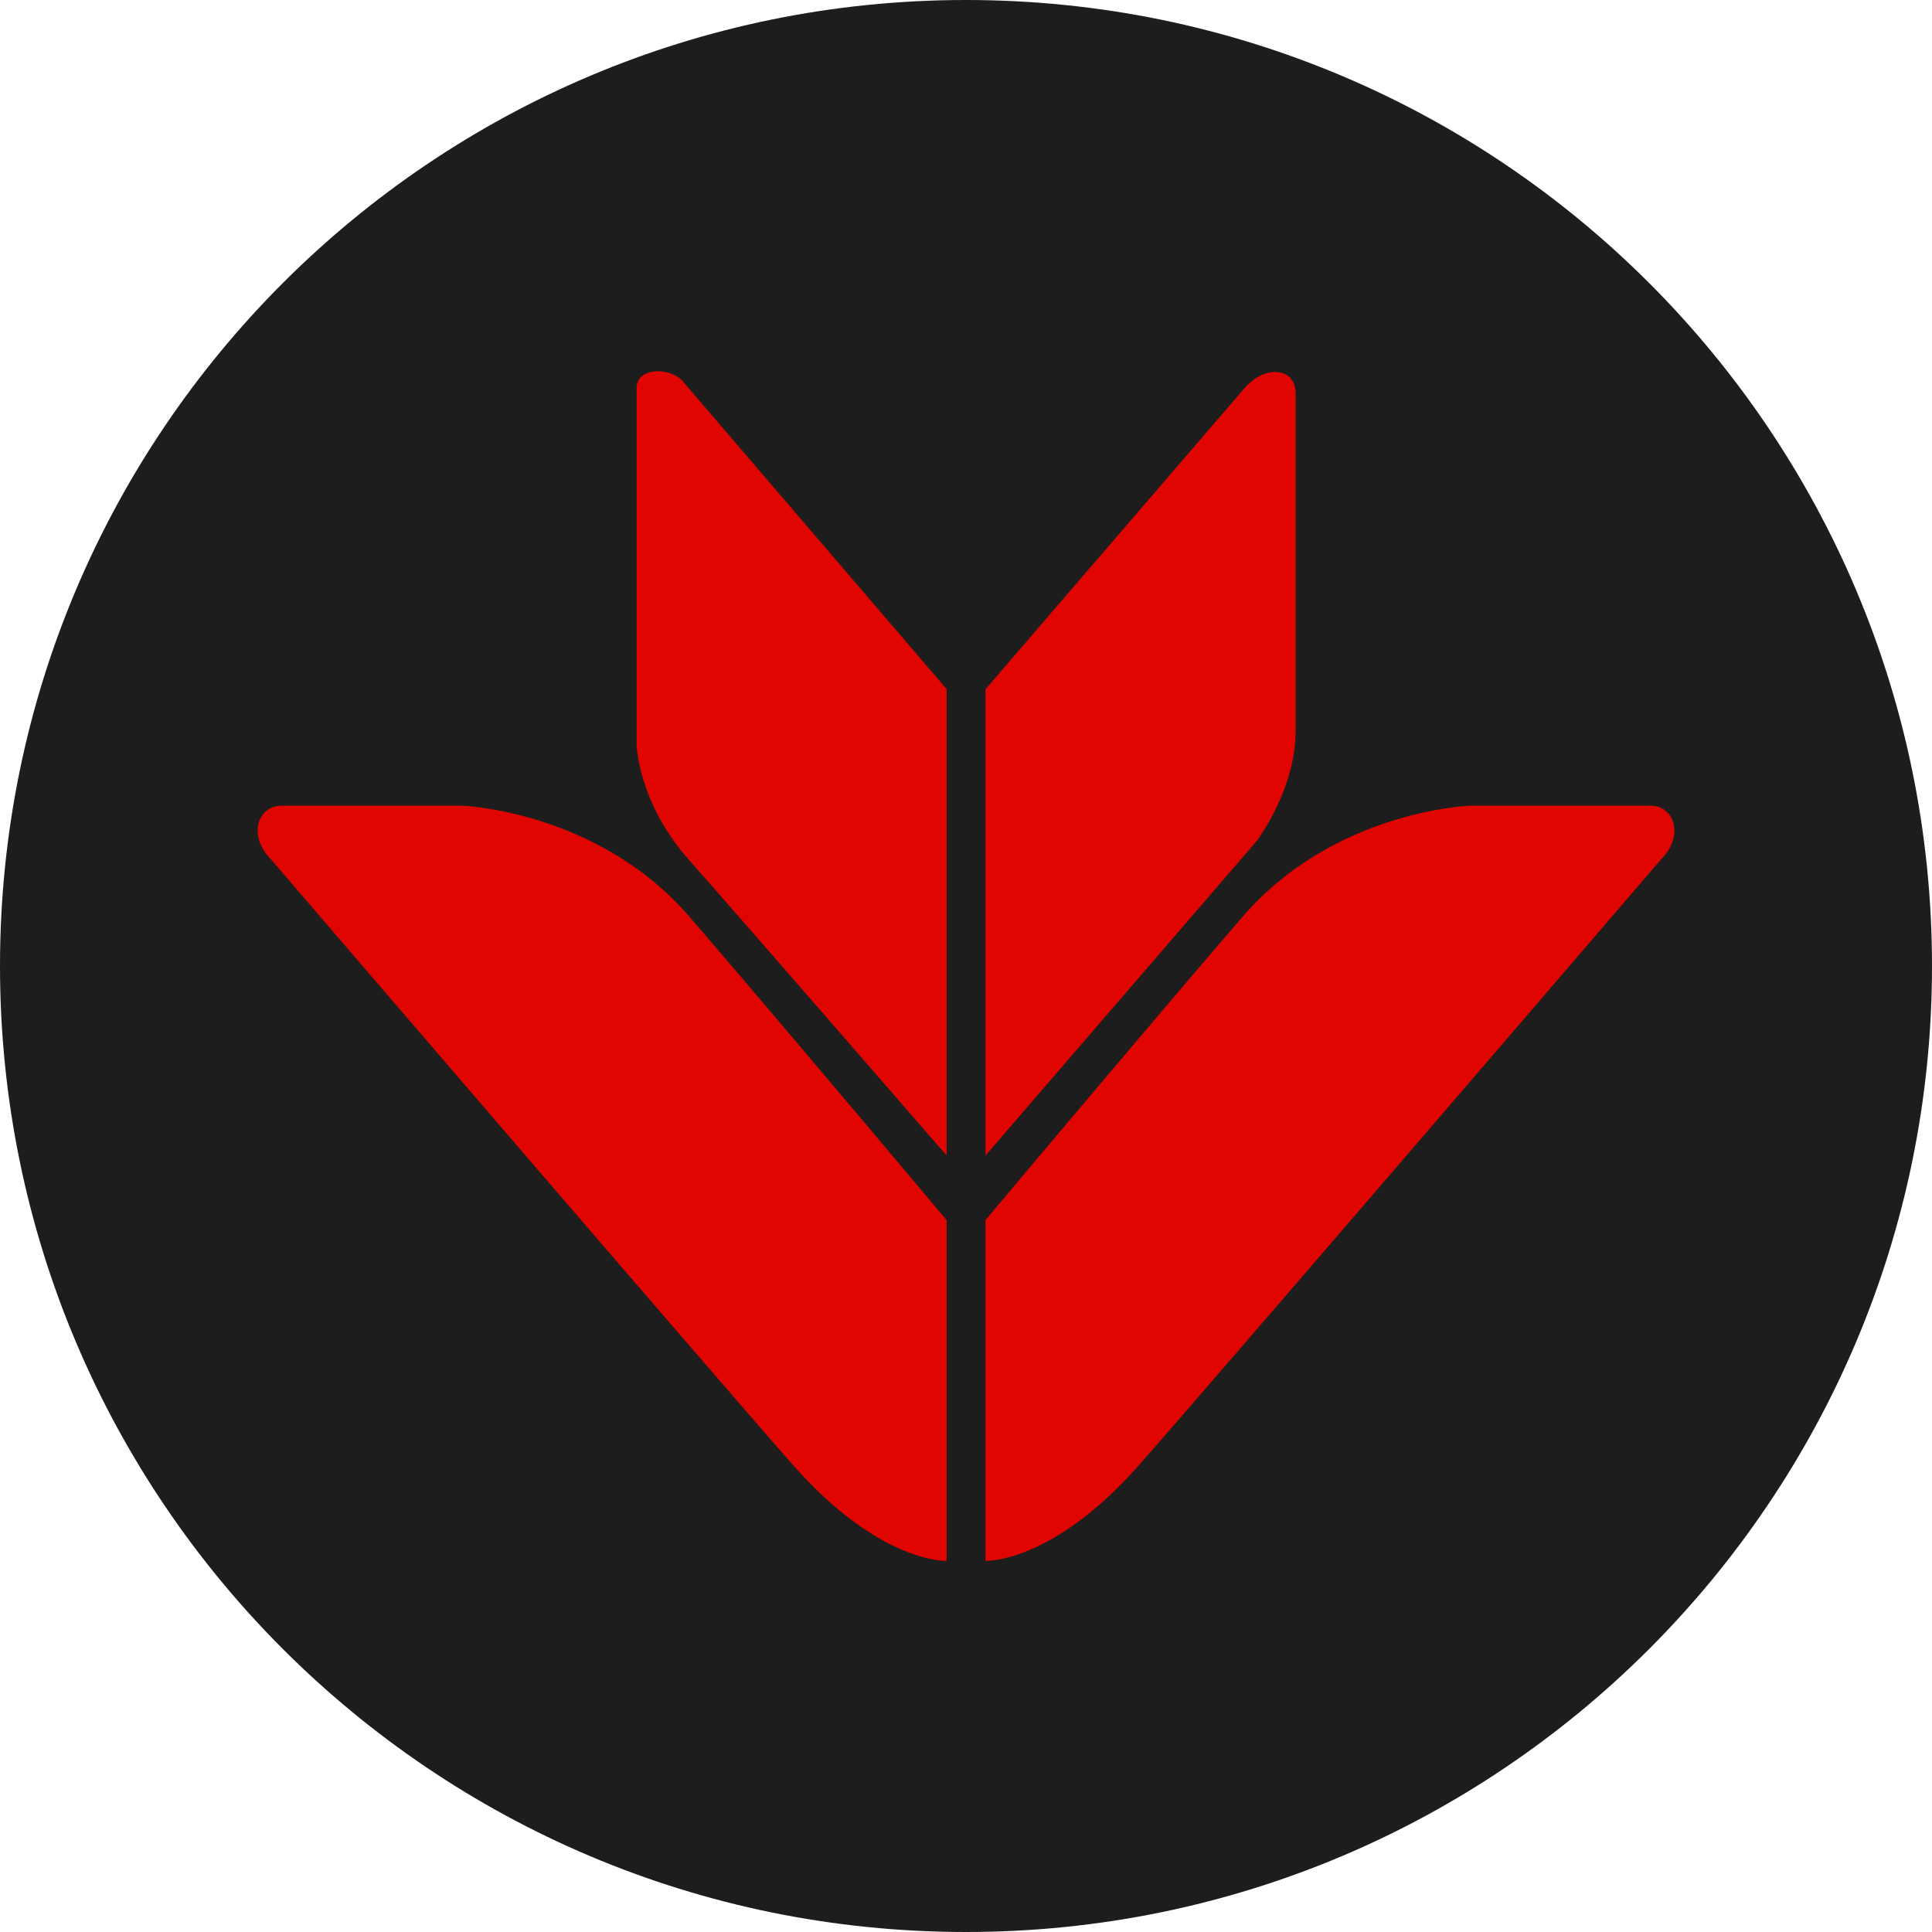<svg width="60" height="60" viewBox="0 0 60 60" fill="none" xmlns="http://www.w3.org/2000/svg">
<g clip-path="url(#clip0_6749_54842)">
<path d="M0 30C0 13.431 13.431 0 30 0C46.569 0 60 13.431 60 30C60 46.569 46.569 60 30 60C13.431 60 0 46.569 0 30Z" fill="#1D1D1D"/>
<path d="M20.375 11.531C20.049 11.547 19.77 11.713 19.77 12.053V23.125C19.77 23.125 19.809 24.915 21.395 26.703C22.982 28.493 29.398 35.885 29.398 35.885V21.399L21.256 11.901C21.072 11.645 20.701 11.513 20.375 11.529V11.531Z" fill="#E00500"/>
<path d="M39.578 11.549C39.289 11.557 38.958 11.713 38.679 12.021L30.605 21.405V35.887L39.017 26.131C39.017 26.131 40.239 24.545 40.239 22.689V12.225C40.239 11.769 39.946 11.541 39.578 11.551V11.549Z" fill="#E00500"/>
<path d="M8.746 25.02C8.004 25.02 7.69 25.951 8.404 26.675C8.404 26.675 21.904 42.401 24.614 45.483C27.326 48.566 29.398 48.474 29.398 48.474V37.892C29.398 37.892 24.27 31.784 21.416 28.474C18.562 25.163 14.338 25.02 14.338 25.02H8.744H8.746Z" fill="#E00500"/>
<path d="M45.663 25.02C45.663 25.02 41.44 25.162 38.586 28.474C35.731 31.784 30.604 37.892 30.604 37.892V48.474C30.604 48.474 32.678 48.566 35.388 45.483C38.099 42.401 51.597 26.675 51.597 26.675C52.312 25.953 51.998 25.02 51.255 25.02H45.661H45.663Z" fill="#E00500"/>
</g>
<defs>
<clipPath id="clip0_6749_54842">
<path d="M0 30C0 13.431 13.431 0 30 0C46.569 0 60 13.431 60 30C60 46.569 46.569 60 30 60C13.431 60 0 46.569 0 30Z" fill="white"/>
</clipPath>
</defs>
</svg>
